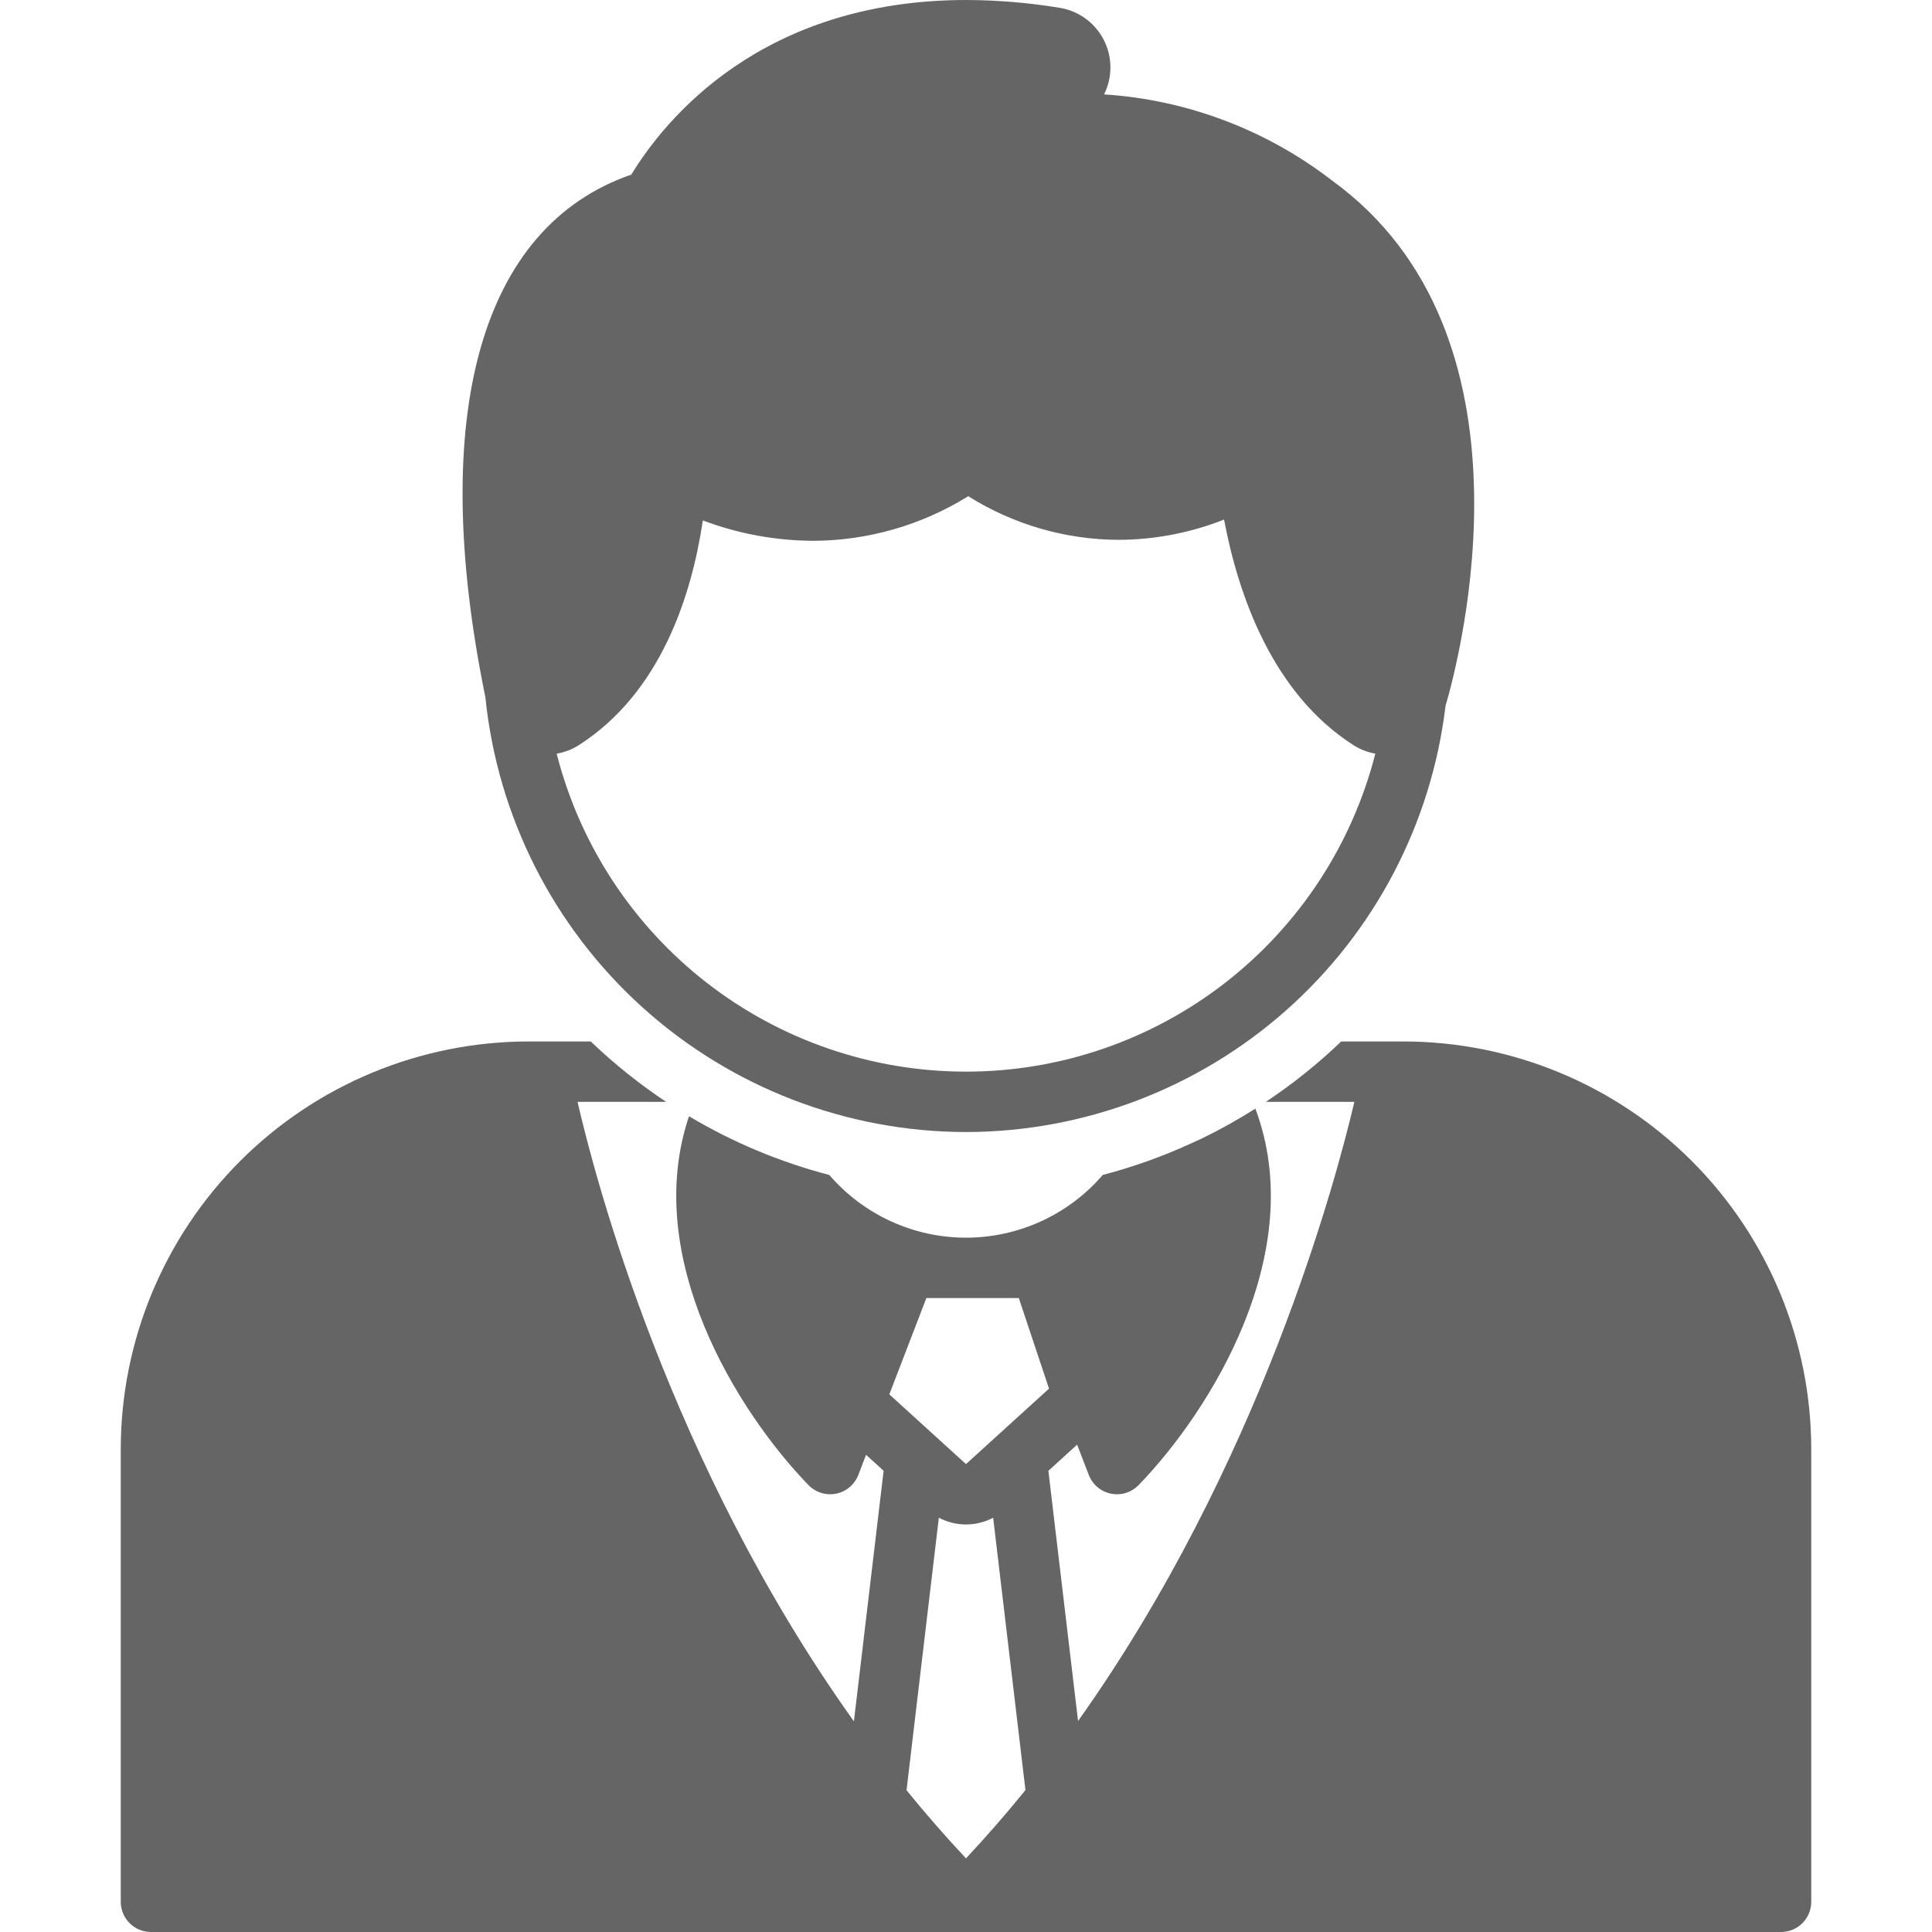 <svg width="100" height="100" viewBox="0 0 100 100" fill="none" xmlns="http://www.w3.org/2000/svg">
<path d="M50 58.594C56.117 58.585 62.02 56.337 66.593 52.274C71.166 48.21 74.092 42.613 74.82 36.539C75.572 33.972 79.927 17.312 68.96 9.354C65.555 6.721 61.442 5.165 57.147 4.885C57.365 4.447 57.478 3.964 57.475 3.474C57.473 2.984 57.355 2.502 57.132 2.066C56.909 1.63 56.587 1.252 56.191 0.964C55.795 0.676 55.337 0.484 54.853 0.405C53.258 0.142 51.644 0.006 50.027 0C39.428 0 34.429 6.164 32.675 9.039C24.882 11.727 22.132 21.466 25.125 36.1C25.754 42.262 28.645 47.973 33.239 52.127C37.834 56.282 43.805 58.586 50 58.594ZM29.96 38.569C34.208 35.849 35.8 30.818 36.379 26.938C38.196 27.623 40.121 27.98 42.063 27.992C44.91 27.987 47.699 27.187 50.116 25.683C52.442 27.146 55.131 27.928 57.879 27.942C59.755 27.938 61.613 27.582 63.357 26.894C64.088 30.768 65.843 35.873 70.053 38.568C70.398 38.788 70.784 38.937 71.187 39.007C69.986 43.715 67.252 47.888 63.415 50.869C59.579 53.85 54.859 55.468 50.001 55.468C45.142 55.468 40.422 53.851 36.585 50.87C32.748 47.89 30.014 43.717 28.812 39.009C29.22 38.94 29.611 38.791 29.96 38.569Z" fill="#656565"/>
<path d="M72.656 53.906H69.422C69.123 54.192 68.818 54.472 68.506 54.745L68.491 54.758C68.186 55.025 67.876 55.285 67.56 55.539L67.499 55.587C67.194 55.831 66.884 56.068 66.57 56.299C66.538 56.323 66.507 56.344 66.476 56.366C66.163 56.593 65.846 56.816 65.523 57.031H70.102C69.152 61.081 65.224 75.832 55.8 89.079L54.264 76.128L55.752 74.775L56.355 76.341C56.449 76.586 56.603 76.804 56.803 76.973C57.004 77.143 57.244 77.259 57.501 77.312C57.758 77.364 58.024 77.351 58.275 77.273C58.525 77.196 58.752 77.056 58.935 76.868C62.689 72.993 67.763 64.784 64.977 57.382C64.084 57.949 63.159 58.465 62.208 58.928L61.644 59.185C60.172 59.86 58.645 60.405 57.079 60.815C56.202 61.833 55.116 62.65 53.895 63.21C52.674 63.77 51.347 64.061 50.003 64.062H49.997C48.654 64.061 47.327 63.771 46.106 63.211C44.886 62.651 43.801 61.834 42.925 60.816C40.373 60.15 37.928 59.127 35.663 57.777C33.198 65.073 38.159 73.062 41.847 76.868C42.029 77.056 42.257 77.195 42.507 77.273C42.758 77.35 43.024 77.363 43.281 77.311C43.538 77.258 43.778 77.142 43.978 76.973C44.178 76.803 44.332 76.586 44.427 76.341L44.827 75.301L45.736 76.127L44.198 89.096C34.679 75.777 30.82 61.061 29.893 57.031H34.477C34.154 56.816 33.837 56.594 33.523 56.366L33.43 56.299C33.115 56.069 32.805 55.831 32.5 55.587L32.44 55.54C32.124 55.286 31.813 55.025 31.509 54.759L31.493 54.745C31.182 54.472 30.877 54.193 30.578 53.906H27.344C21.751 53.913 16.39 56.137 12.435 60.091C8.481 64.046 6.256 69.407 6.25 75V98.438C6.25 98.852 6.415 99.249 6.708 99.542C7.001 99.835 7.398 100 7.812 100H92.188C92.602 100 92.999 99.835 93.292 99.542C93.585 99.249 93.75 98.852 93.75 98.438V75C93.744 69.407 91.519 64.046 87.565 60.091C83.61 56.137 78.249 53.913 72.656 53.906ZM47.948 67.188H52.734L54.297 71.875L50 75.781L46.031 72.172L47.948 67.188ZM50 96.188C48.932 95.049 47.905 93.873 46.922 92.661L48.594 78.558C49.028 78.786 49.51 78.906 50 78.906C50.49 78.906 50.972 78.786 51.406 78.558L53.077 92.654C52.094 93.869 51.068 95.047 50 96.188Z" fill="#656565"/>
</svg>
